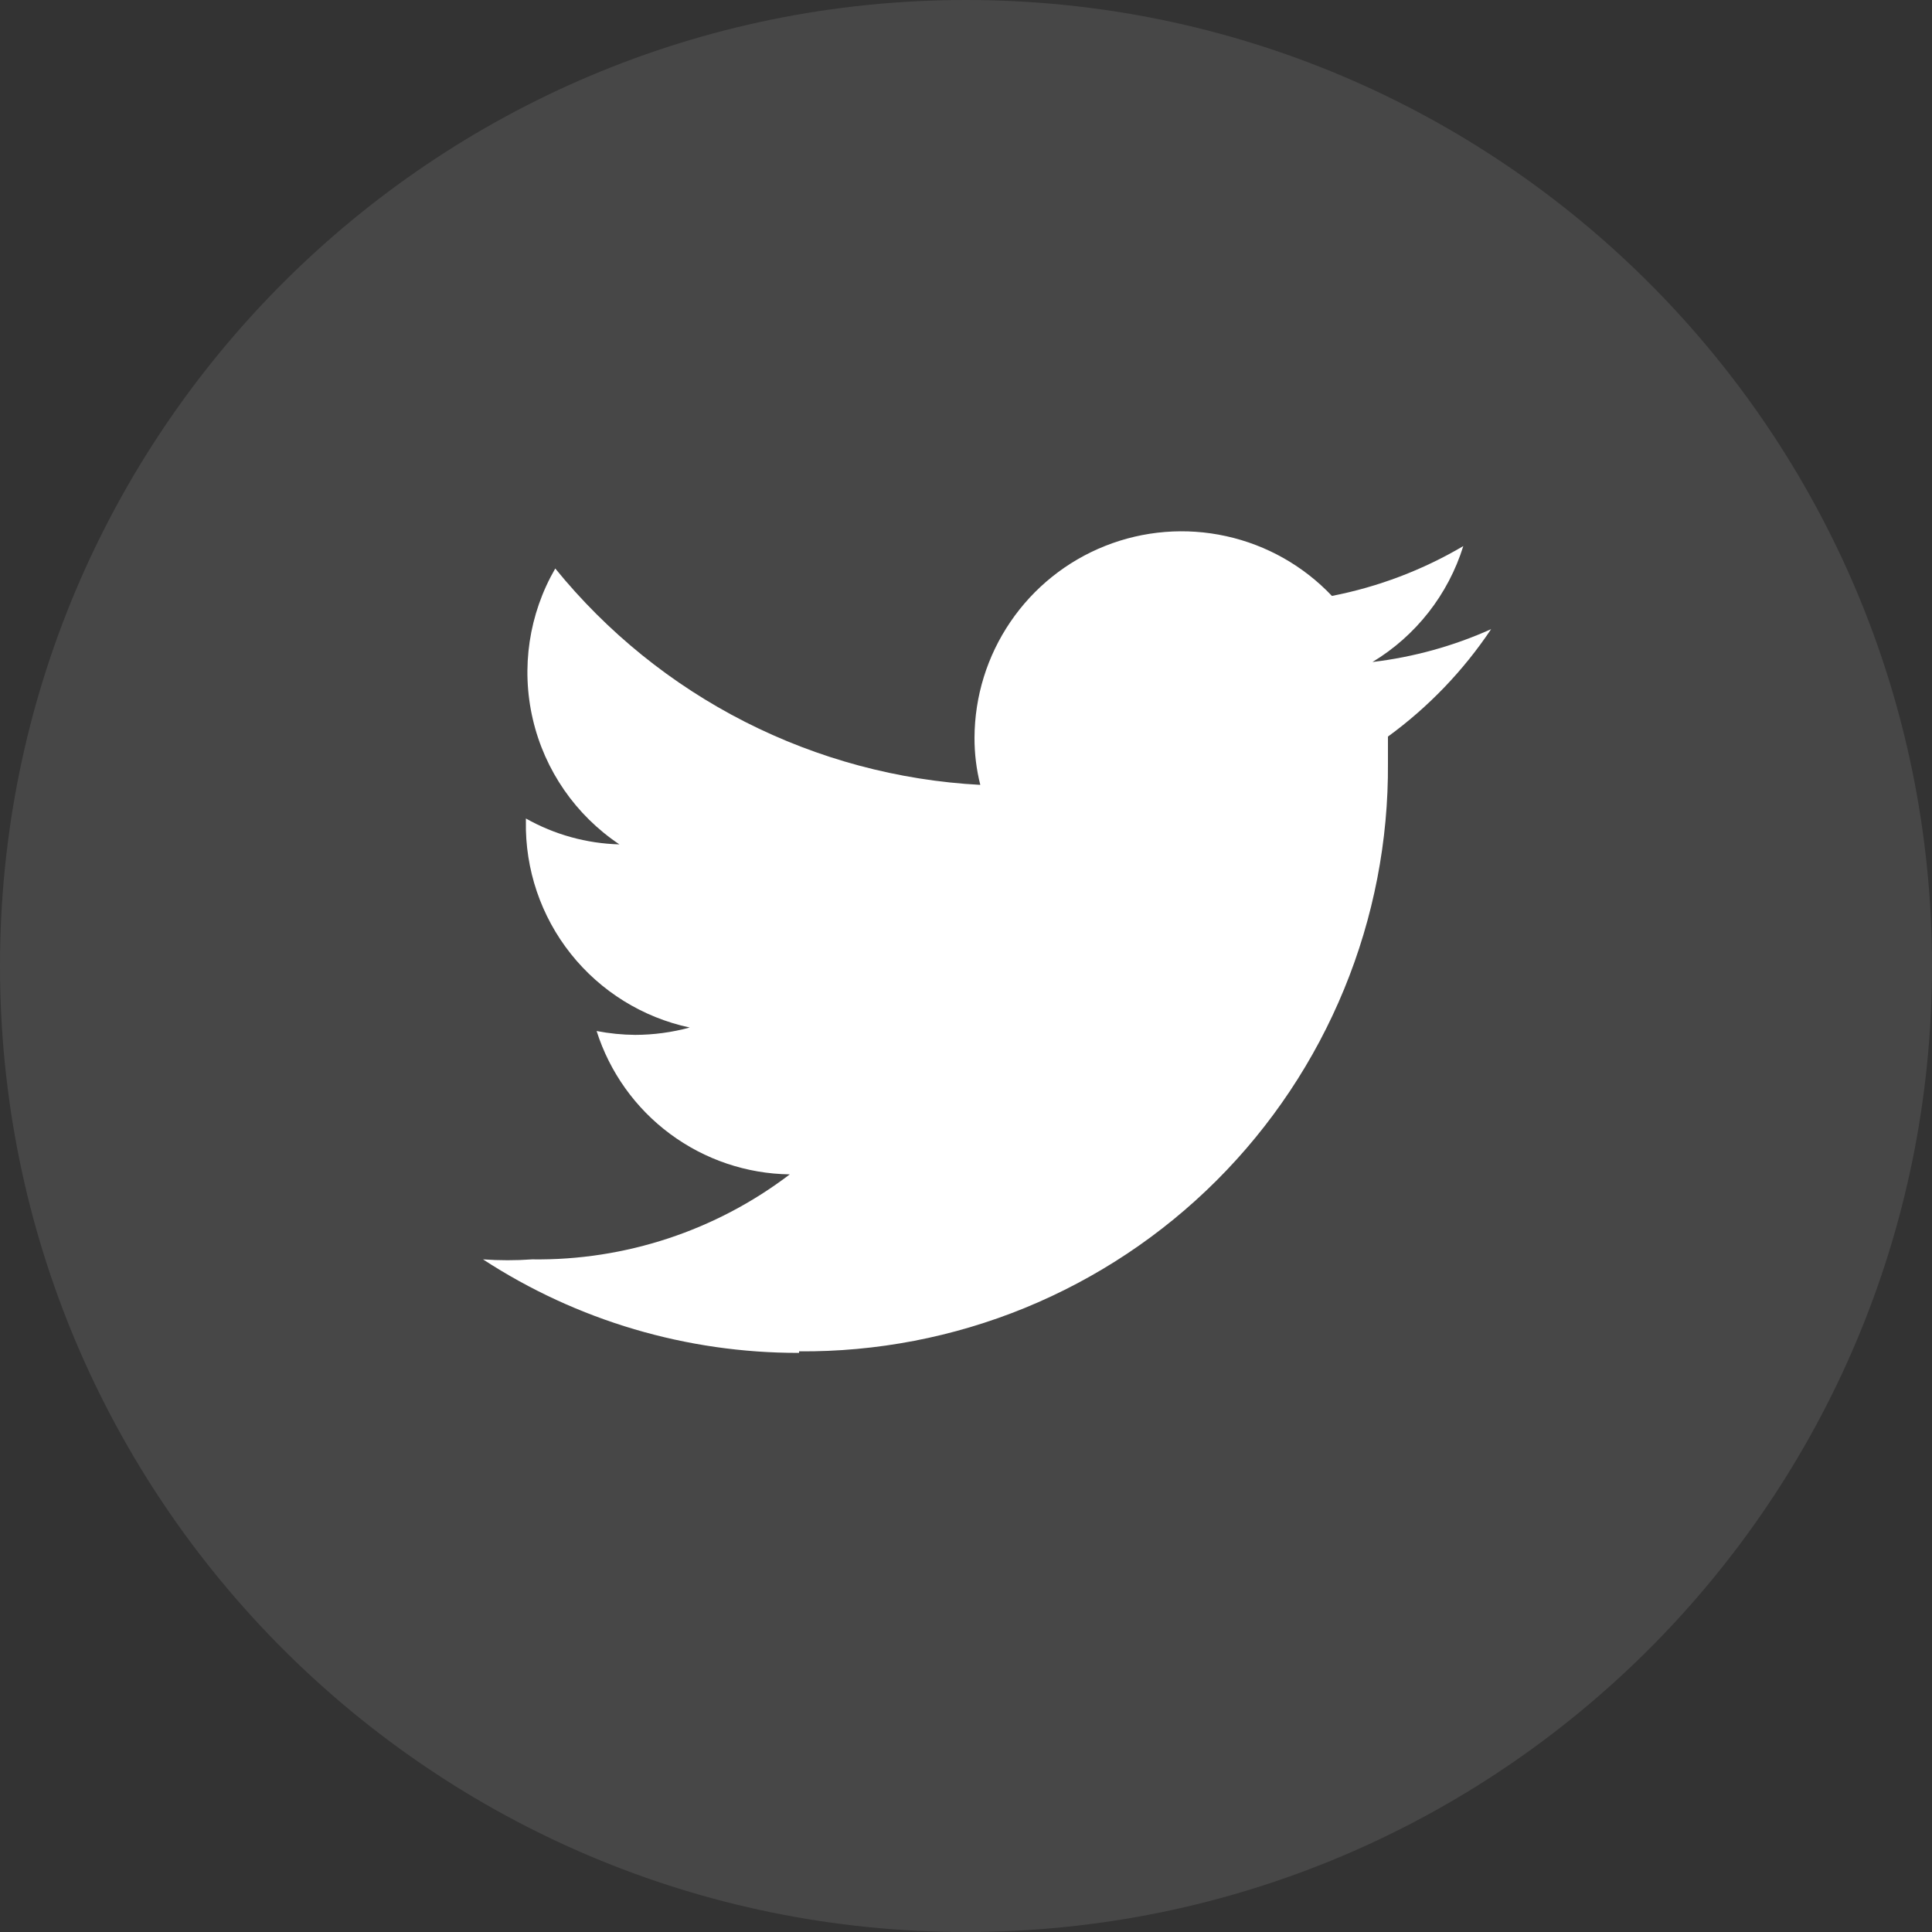 <svg width="40" height="40" viewBox="0 0 40 40" fill="none" xmlns="http://www.w3.org/2000/svg">
<rect x="0" y="0" width="40" height="40" fill="#333333" stroke="none"/>
<path opacity="0.1" d="M20 40C31.046 40 40 31.046 40 20C40 8.954 31.046 0 20 0C8.954 0 0 8.954 0 20C0 31.046 8.954 40 20 40Z" fill="white"/>
<path d="M16.544 27.978C18.147 27.991 19.737 27.685 21.221 27.078C22.705 26.47 24.053 25.574 25.188 24.441C26.322 23.308 27.22 21.961 27.829 20.478C28.439 18.995 28.747 17.405 28.736 15.802C28.736 15.61 28.736 15.426 28.736 15.25C29.573 14.64 30.296 13.887 30.872 13.026C30.093 13.376 29.265 13.605 28.416 13.706C29.315 13.163 29.984 12.309 30.296 11.306C29.455 11.802 28.535 12.151 27.576 12.338C26.987 11.716 26.225 11.285 25.388 11.101C24.552 10.916 23.679 10.986 22.883 11.302C22.086 11.618 21.403 12.165 20.921 12.873C20.438 13.581 20.179 14.417 20.176 15.274C20.175 15.603 20.215 15.931 20.296 16.25C18.598 16.16 16.937 15.714 15.421 14.943C13.905 14.171 12.568 13.09 11.496 11.77C10.95 12.713 10.784 13.828 11.031 14.889C11.277 15.949 11.919 16.877 12.824 17.482C12.145 17.464 11.48 17.28 10.888 16.946V17.002C10.87 17.997 11.198 18.968 11.817 19.747C12.436 20.526 13.307 21.066 14.28 21.274C13.912 21.374 13.533 21.425 13.152 21.426C12.883 21.424 12.616 21.397 12.352 21.346C12.623 22.198 13.155 22.944 13.873 23.476C14.591 24.009 15.458 24.302 16.352 24.314C14.82 25.48 12.941 26.1 11.016 26.074C10.678 26.098 10.338 26.098 10 26.074C11.946 27.343 14.221 28.015 16.544 28.01" fill="white"/>
</svg>
